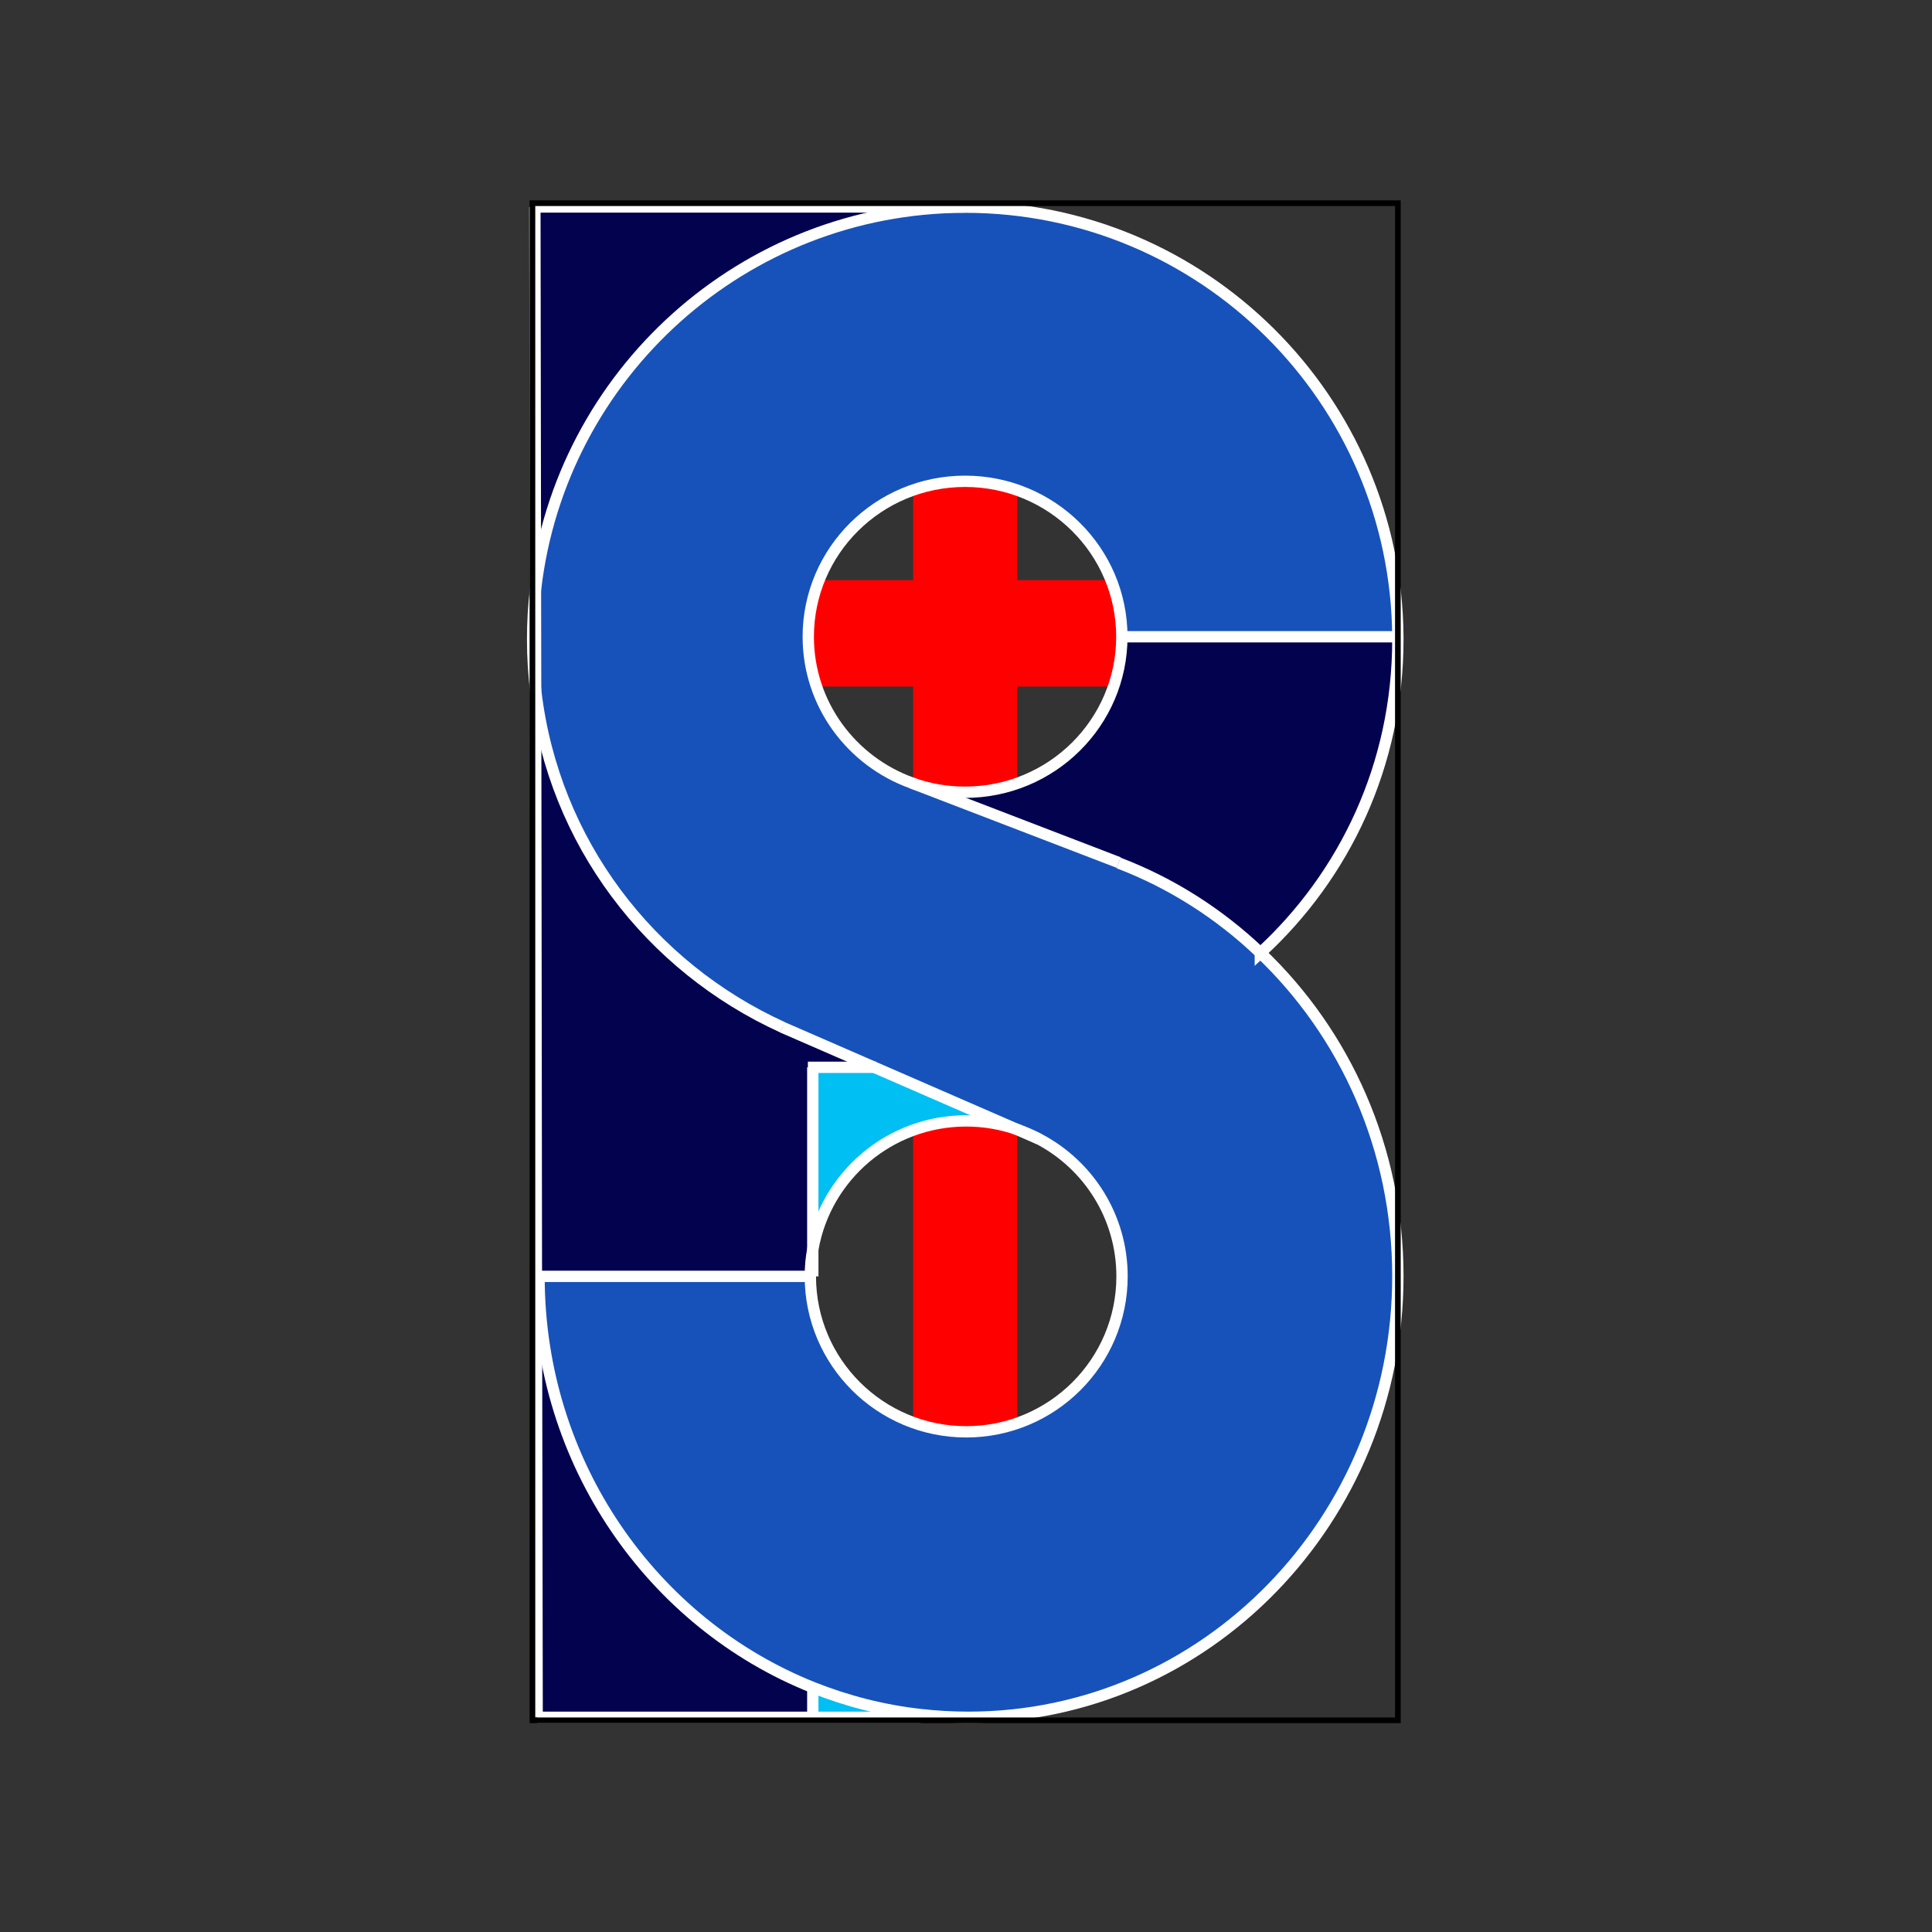 <?xml version="1.0" encoding="utf-8"?>
<!-- Generator: Adobe Illustrator 19.1.0, SVG Export Plug-In . SVG Version: 6.00 Build 0)  -->
<svg version="1.1" xmlns="http://www.w3.org/2000/svg" xmlns:xlink="http://www.w3.org/1999/xlink" x="0px" y="0px"
	 viewBox="0 0 1024 1024" style="enable-background:new 0 0 1024 1024;" xml:space="preserve">
<rect x="0" y="0" width="1024" height="1024" fill="#333333" stroke="none"/>
<style type="text/css">
	.st0{fill:#FF0000;}
	.st1{fill:#02024F;}
	.st2{fill:#1752BA;}
	.st3{fill:#00BFF2;}
	.st4{fill:none;stroke:#FFFFFF;stroke-width:6;stroke-miterlimit:10;}
	.st5{fill:none;stroke:#000000;stroke-width:3;stroke-miterlimit:10;}
</style>
<g id="Layer_3">
	<rect x="484" y="114" class="st0" width="55.2" height="787.2"/>
	<rect x="285.7" y="307.5" class="st0" width="448.2" height="56.4"/>
</g>
<g id="Layer_1">
	<g id="XMLID_1_">
		<g>
			<path class="st1" d="M430.8,565.7v96.1c-0.9,4.8-1.3,9.7-1.3,14.7h-0.2l-143.6-0.1h-1.4l-0.5-309.8
				c9.6,79.8,60.5,145.8,130.8,177.8v0l48.8,21.2H430.8z"/>
			<path class="st1" d="M283.5,109.7h227.7c-117.3,0.2-214,88.4-227.4,202.1l-0.3-202V109.7z"/>
			<path class="st1" d="M285.7,676.5c0,99.2,60.2,184,145.1,217.9v15.8H284.7l-0.4-233.8H285.7z"/>
			<path class="st2" d="M463.4,565.7l-48.8-21.2v0c-70.3-32-121.2-98.1-130.8-177.8l-0.1-54.8c13.4-113.7,110.1-202,227.4-202.1
				c0.1,0,0.2,0,0.3,0c126.2,0,228.5,101.9,229.3,227.8H594.6c0-45.5-37.2-82.4-83.1-82.4s-83.1,36.9-83.1,82.4
				c0,35.7,22.9,66,54.9,77.5L593,457.2l-0.1,0.2c28.1,10.8,53.5,27.1,75.1,47.6c44.8,42.7,72.9,103.7,72.9,171.4
				c0,129.1-101.9,233.8-227.6,233.8c-8.5,0-16.9-0.5-25.1-1.4c-20-2.3-39.3-7.2-57.4-14.4c-84.9-33.9-145.1-118.7-145.1-217.9
				l143.6,0.1h0.2c0,45.5,37,82.4,82.6,82.4c45.6,0,82.6-36.9,82.6-82.4c0-31.6-17.8-59-44-72.8c-3.6-1.9-7.5-3.6-11.4-5
				L463.4,565.7z"/>
			<path class="st1" d="M740.9,337.5c0,0.5,0,1,0,1.4c0,66.1-28,125-72.9,166.1c-21.6-20.6-47-36.9-75.1-47.6l0.1-0.2L483.2,415
				c8.8,3.2,18.3,4.9,28.2,4.9c45.9,0,83.1-36.9,83.1-82.4H740.9z"/>
			<path class="st3" d="M463.4,565.7l75.8,33c-8.5-3-17.7-4.6-27.2-4.6c-40.6,0-74.3,29.2-81.2,67.6v-96.1H463.4z"/>
			<path class="st3" d="M488.2,908.8l-0.1,1.4h-57.2v-15.8C448.9,901.6,468.2,906.6,488.2,908.8z"/>
		</g>
		<g>
			<polyline class="st4" points="283.5,109.8 283.8,311.9 283.9,366.6 284.3,676.5 284.7,910.2 			"/>
			<polyline class="st4" points="282.2,109.7 283.5,109.7 511.2,109.7 			"/>
			<polyline class="st4" points="284.7,910.2 430.8,910.2 488,910.2 			"/>
			<path class="st4" d="M668,505.1C668,505,668,505,668,505.1c44.8-41.1,72.9-99.9,72.9-166.1c0-0.5,0-1,0-1.4
				c-0.8-125.9-103.2-227.8-229.3-227.8c-0.1,0-0.2,0-0.3,0c-117.3,0.2-214,88.4-227.4,202.1c-1.1,8.9-1.6,17.9-1.6,27.1
				c0,9.4,0.6,18.6,1.7,27.7c9.6,79.8,60.5,145.8,130.8,177.8"/>
			<path class="st4" d="M285.7,676.5c0,99.2,60.2,184,145.1,217.9c18.1,7.2,37.4,12.2,57.4,14.4c8.2,0.9,16.6,1.4,25.1,1.4
				c125.7,0,227.6-104.7,227.6-233.8c0-67.7-28-128.7-72.9-171.4c-21.6-20.6-47-36.9-75.1-47.6"/>
			<line class="st4" x1="430.8" y1="894.4" x2="430.8" y2="910.2"/>
			<polyline class="st4" points="430.8,565.7 430.8,661.8 430.8,676.5 			"/>
			<path class="st4" d="M594.6,337.5c0-45.5-37.2-82.4-83.1-82.4s-83.1,36.9-83.1,82.4c0,35.7,22.9,66,54.9,77.5
				c8.8,3.2,18.3,4.9,28.2,4.9C557.4,419.9,594.6,383,594.6,337.5z"/>
			<path class="st4" d="M429.5,676.5c0,45.5,37,82.4,82.6,82.4c45.6,0,82.6-36.9,82.6-82.4c0-31.6-17.8-59-44-72.8
				c-3.6-1.9-7.5-3.6-11.4-5c-8.5-3-17.7-4.6-27.2-4.6c-40.6,0-74.3,29.2-81.2,67.6C429.9,666.6,429.5,671.5,429.5,676.5z"/>
			<polyline class="st4" points="594.6,337.5 740.9,337.5 740.9,337.5 			"/>
			<line class="st4" x1="429.3" y1="676.5" x2="285.7" y2="676.5"/>
			<line class="st4" x1="483.2" y1="415" x2="593" y2="457.2"/>
			<polyline class="st4" points="550.6,603.7 539.2,598.7 463.4,565.7 414.7,544.5 			"/>
			<polyline class="st4" points="464.4,565.7 463.4,565.7 430.8,565.7 428.2,565.7 			"/>
		</g>
	</g>
</g>
<g id="Layer_4">
	<rect x="282.2" y="107.7" class="st5" width="458.7" height="804.1"/>
</g>
</svg>
